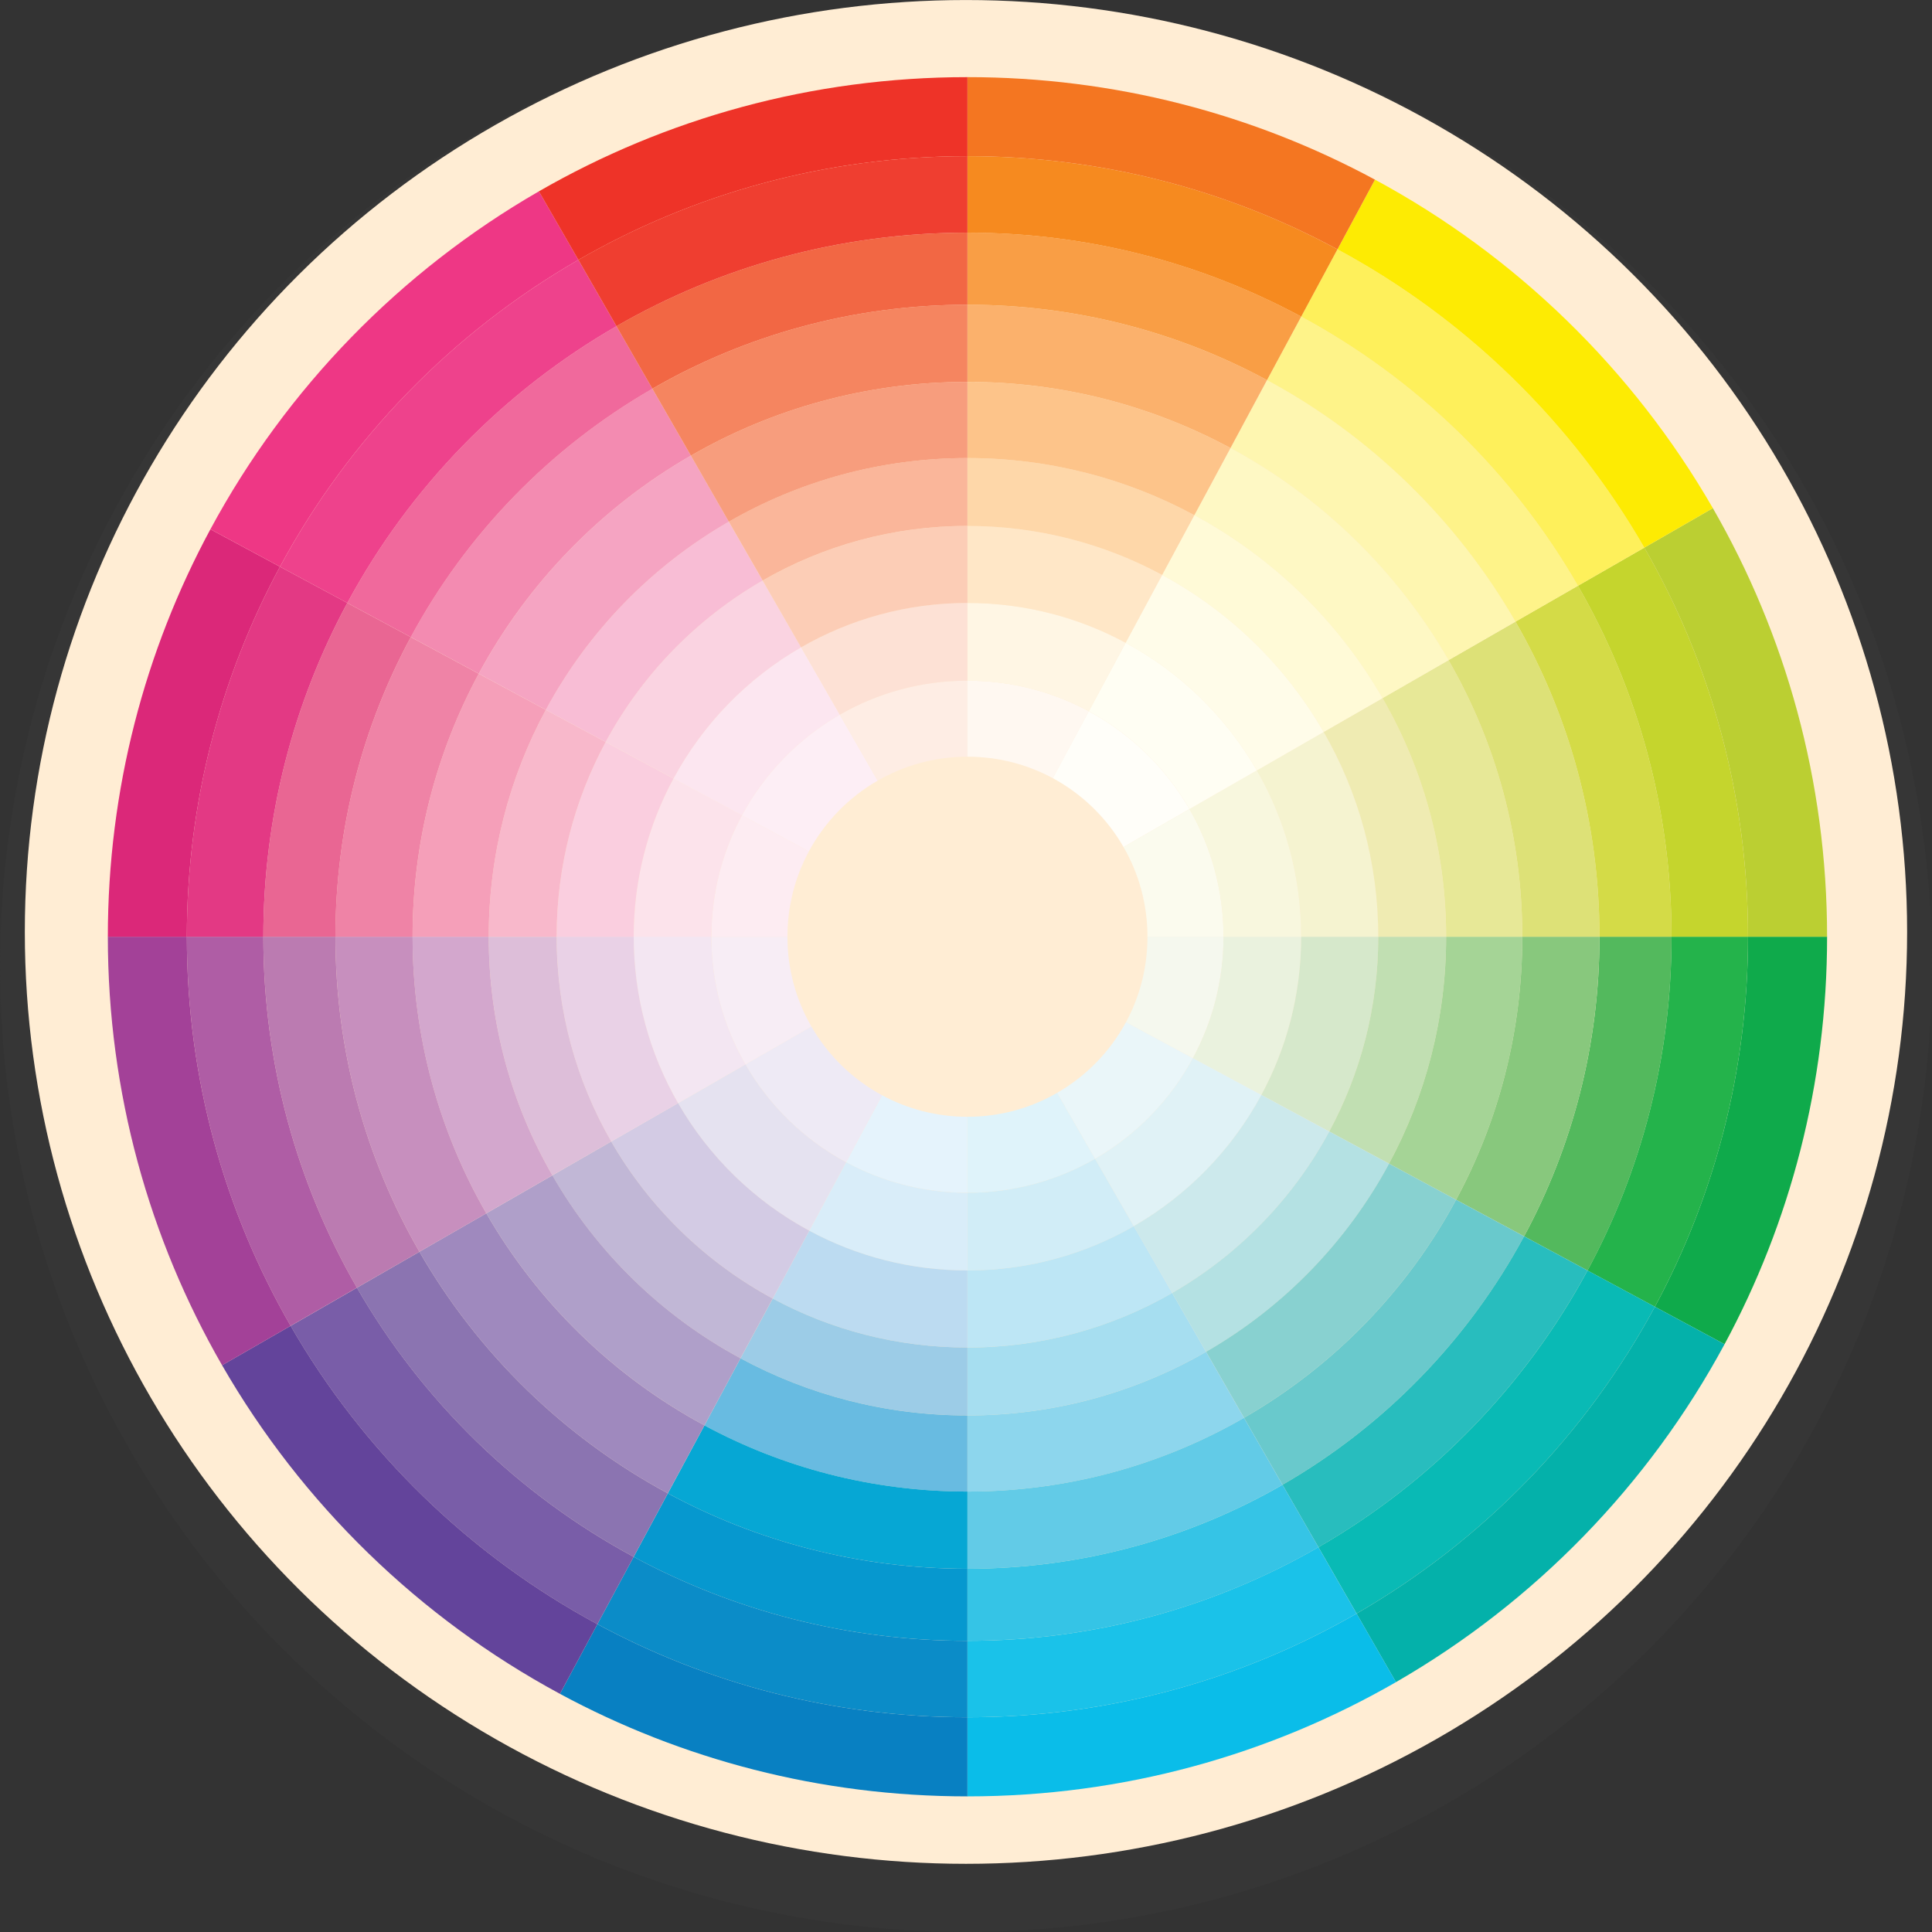 <?xml version="1.0" encoding="utf-8"?>
<!-- Generator: Adobe Illustrator 16.0.0, SVG Export Plug-In . SVG Version: 6.00 Build 0)  -->
<!DOCTYPE svg PUBLIC "-//W3C//DTD SVG 1.1//EN" "http://www.w3.org/Graphics/SVG/1.1/DTD/svg11.dtd">
<svg version="1.1" id="Layer_1" xmlns="http://www.w3.org/2000/svg" xmlns:xlink="http://www.w3.org/1999/xlink" x="0px" y="0px"
	 width="66px" height="66px" viewBox="0 0 66 66" enable-background="new 0 0 66 66" xml:space="preserve">
<rect x="0" y="0" width="66" height="66" fill="#333333" stroke="none"/>
<g>
	<g>
		<circle opacity="0.3" fill="#3D3D3D" cx="33" cy="33.001" r="33"/>
		<ellipse fill="#FFEDD4" cx="32.999" cy="31.836" rx="32.151" ry="31.835"/>
	</g>
	<g id="XMLID_1_">
		<g>
			<path fill="#EAF6F9" d="M38.467,34.915l2.285,1.231c-0.771,1.434-1.934,2.627-3.342,3.439l-1.296-2.253
				C37.105,36.763,37.923,35.925,38.467,34.915z"/>
			<path fill="#DFF3FA" d="M36.114,37.333l1.296,2.253c-1.285,0.738-2.773,1.161-4.361,1.161v-2.596
				C34.166,38.151,35.213,37.853,36.114,37.333z"/>
			<path fill="#E5F3FC" d="M33.049,38.151v2.596c-1.5,0-2.912-0.377-4.146-1.045l1.23-2.286
				C31.002,37.885,31.994,38.151,33.049,38.151z"/>
			<path fill="#EEEAF5" d="M30.133,37.416l-1.23,2.286c-1.434-0.771-2.627-1.933-3.438-3.342l2.252-1.295
				C28.287,36.057,29.127,36.873,30.133,37.416z"/>
			<path fill="#F7EDF5" d="M27.717,35.065l-2.252,1.295c-0.74-1.283-1.163-2.771-1.163-4.36h2.598
				C26.899,33.117,27.197,34.164,27.717,35.065z"/>
			<path fill="#FDECF2" d="M25.346,27.854l2.287,1.231c-0.469,0.867-0.733,1.86-0.733,2.915h-2.598
				C24.302,30.5,24.68,29.088,25.346,27.854z"/>
			<path fill="#FDEEF5" d="M28.688,24.416l1.294,2.252c-0.99,0.57-1.806,1.409-2.35,2.417l-2.287-1.231
				C26.119,26.42,27.279,25.227,28.688,24.416z"/>
			<path fill="#FEEDE4" d="M33.049,23.253v2.597c-1.116,0-2.162,0.298-3.066,0.818l-1.294-2.252
				C29.973,23.675,31.462,23.253,33.049,23.253z"/>
			<path fill="#FFF8F1" d="M37.195,24.297l-1.23,2.286c-0.867-0.468-1.861-0.733-2.916-0.733v-2.597
				C34.549,23.253,35.962,23.63,37.195,24.297z"/>
			<path fill="#FFFEF9" d="M40.634,27.639l-2.252,1.297c-0.57-0.992-1.409-1.808-2.417-2.353l1.23-2.286
				C38.63,25.07,39.822,26.23,40.634,27.639z"/>
			<path fill="#FBFBEE" d="M41.797,32h-2.598c0-1.115-0.297-2.163-0.817-3.064l2.252-1.297C41.373,28.924,41.797,30.412,41.797,32z"
				/>
			<path fill="#F5F8EE" d="M39.199,32h2.598c0,1.5-0.378,2.911-1.045,4.146l-2.285-1.231C38.936,34.048,39.199,33.055,39.199,32z"/>
			<path fill="#EAF2DE" d="M41.797,32h2.653c0,1.957-0.491,3.796-1.36,5.404l-2.338-1.258C41.419,34.911,41.797,33.5,41.797,32z"/>
			<path fill="#D6E8CB" d="M44.45,32h2.633c0,2.407-0.606,4.673-1.674,6.653l-2.319-1.249C43.959,35.796,44.45,33.957,44.45,32z"/>
			<path fill="#C1DFB2" d="M47.083,32h2.319c0,2.806-0.707,5.445-1.951,7.752l-2.042-1.099C46.477,36.673,47.083,34.407,47.083,32z"
				/>
			<path fill="#A5D496" d="M49.402,32h2.602c0,3.251-0.82,6.312-2.262,8.985l-2.291-1.233C48.695,37.445,49.402,34.806,49.402,32z"
				/>
			<path fill="#53B95D" d="M54.641,32h2.461c0,4.126-1.039,8.009-2.869,11.402l-2.168-1.168C53.707,39.189,54.641,35.703,54.641,32z
				"/>
			<path fill="#88C87D" d="M52.004,32h2.637c0,3.703-0.934,7.189-2.576,10.234l-2.322-1.249C51.184,38.312,52.004,35.251,52.004,32z
				"/>
			<path fill="#24B34B" d="M57.102,32h2.613c0,4.574-1.152,8.879-3.182,12.641l-2.301-1.238C56.063,40.009,57.102,36.126,57.102,32z
				"/>
			<path fill="#0FAA4B" d="M59.715,32h2.701c0,5.038-1.268,9.778-3.503,13.921l-0.005-0.003l-2.375-1.277
				C58.563,40.879,59.715,36.574,59.715,32z"/>
			<path fill="#E0F2F6" d="M40.752,36.146l2.338,1.258c-1.006,1.869-2.521,3.424-4.357,4.482l-1.322-2.301
				C38.818,38.773,39.98,37.58,40.752,36.146z"/>
			<path fill="#CCE9EC" d="M43.09,37.404l2.319,1.249c-1.239,2.3-3.104,4.212-5.364,5.516l-1.313-2.282
				C40.568,40.828,42.084,39.273,43.09,37.404z"/>
			<path fill="#B4E1E3" d="M45.409,38.653l2.042,1.099c-1.444,2.679-3.616,4.911-6.25,6.428l-1.156-2.011
				C42.305,42.865,44.17,40.953,45.409,38.653z"/>
			<path fill="#88D1D0" d="M47.451,39.752l2.291,1.233c-1.674,3.106-4.191,5.69-7.245,7.449l-1.296-2.255
				C43.835,44.663,46.007,42.431,47.451,39.752z"/>
			<path fill="#69C9CC" d="M49.742,40.985l2.322,1.249c-1.908,3.539-4.774,6.483-8.252,8.488l-1.315-2.288
				C45.551,46.676,48.068,44.092,49.742,40.985z"/>
			<path fill="#28BDBE" d="M52.064,42.234l2.168,1.168c-2.125,3.941-5.319,7.222-9.193,9.453l-1.227-2.133
				C47.29,48.718,50.156,45.773,52.064,42.234z"/>
			<path fill="#09BAB5" d="M54.232,43.402l2.301,1.238c-2.355,4.371-5.896,8.006-10.191,10.481l-1.303-2.267
				C48.913,50.624,52.107,47.344,54.232,43.402z"/>
			<path fill="#04B1AA" d="M58.908,45.918l0.005,0.003c-2.595,4.813-6.495,8.818-11.225,11.543l-0.003-0.004l-1.344-2.338
				c4.295-2.476,7.836-6.11,10.191-10.481L58.908,45.918z"/>
			<path fill="#D1EDF7" d="M37.41,39.586l1.322,2.301C37.06,42.85,35.119,43.4,33.049,43.4v-2.653
				C34.637,40.747,36.125,40.324,37.41,39.586z"/>
			<path fill="#BDE6F5" d="M38.732,41.887l1.313,2.282c-2.059,1.187-4.448,1.864-6.996,1.864V43.4
				C35.119,43.4,37.06,42.85,38.732,41.887z"/>
			<path fill="#A6DEF0" d="M40.045,44.169l1.156,2.011c-2.4,1.382-5.184,2.174-8.152,2.174v-2.32
				C35.597,46.033,37.986,45.355,40.045,44.169z"/>
			<path fill="#8DD6ED" d="M41.201,46.18l1.296,2.255c-2.781,1.603-6.007,2.52-9.448,2.52v-2.601
				C36.018,48.354,38.801,47.562,41.201,46.18z"/>
			<path fill="#62CBE7" d="M42.497,48.435l1.315,2.288c-3.17,1.824-6.846,2.868-10.764,2.868v-2.637
				C36.49,50.954,39.716,50.037,42.497,48.435z"/>
			<path fill="#35C4E6" d="M43.813,50.723l1.227,2.133c-3.529,2.033-7.624,3.197-11.99,3.197v-2.462
				C36.967,53.591,40.643,52.547,43.813,50.723z"/>
			<path fill="#1AC2E9" d="M45.039,52.855l1.303,2.267c-3.914,2.254-8.453,3.543-13.293,3.543v-2.612
				C37.415,56.053,41.51,54.889,45.039,52.855z"/>
			<path fill="#0ABDE9" d="M47.686,57.46l0.003,0.004c-4.311,2.482-9.31,3.903-14.64,3.903v-2.702c4.84,0,9.379-1.289,13.293-3.543
				L47.686,57.46z"/>
			<path fill="#D9EDF9" d="M33.049,40.747V43.4c-1.955,0-3.796-0.491-5.404-1.358l1.258-2.34
				C30.137,40.37,31.549,40.747,33.049,40.747z"/>
			<path fill="#BCDBF1" d="M33.049,43.4v2.633c-2.406,0-4.672-0.605-6.652-1.673l1.248-2.318C29.253,42.909,31.094,43.4,33.049,43.4
				z"/>
			<path fill="#9CCCE7" d="M33.049,46.033v2.32c-2.805,0-5.445-0.707-7.752-1.952l1.1-2.041
				C28.377,45.428,30.643,46.033,33.049,46.033z"/>
			<path fill="#68BBE1" d="M33.049,48.354v2.601c-3.251,0-6.311-0.818-8.984-2.261l1.232-2.292
				C27.604,47.646,30.244,48.354,33.049,48.354z"/>
			<path fill="#06A7D4" d="M33.049,50.954v2.637c-3.703,0-7.188-0.932-10.234-2.576l1.25-2.321
				C26.738,50.136,29.798,50.954,33.049,50.954z"/>
			<path fill="#0698CF" d="M33.049,53.591v2.462c-4.127,0-8.01-1.039-11.402-2.869l1.168-2.169
				C25.861,52.659,29.346,53.591,33.049,53.591z"/>
			<path fill="#0B8CC8" d="M33.049,56.053v2.612c-4.573,0-8.879-1.151-12.641-3.181l1.238-2.301
				C25.039,55.014,28.922,56.053,33.049,56.053z"/>
			<path fill="#0880C2" d="M33.049,58.665v2.702c-5.037,0-9.779-1.269-13.921-3.503l0.003-0.005l1.277-2.375
				C24.17,57.514,28.476,58.665,33.049,58.665z"/>
			<path fill="#E5E2F0" d="M28.902,39.702l-1.258,2.34c-1.869-1.007-3.424-2.522-4.48-4.357l2.301-1.324
				C26.275,37.77,27.469,38.931,28.902,39.702z"/>
			<path fill="#D3CBE4" d="M27.645,42.042l-1.248,2.318c-2.299-1.241-4.213-3.104-5.516-5.365l2.283-1.311
				C24.221,39.52,25.775,41.035,27.645,42.042z"/>
			<path fill="#C1B7D6" d="M26.396,44.36l-1.1,2.041c-2.679-1.444-4.91-3.614-6.427-6.25l2.011-1.156
				C22.184,41.256,24.098,43.119,26.396,44.36z"/>
			<path fill="#AF9FC9" d="M25.297,46.401l-1.232,2.292c-3.107-1.675-5.69-4.192-7.451-7.244l2.257-1.298
				C20.387,42.787,22.618,44.957,25.297,46.401z"/>
			<path fill="#9F89BE" d="M24.064,48.693l-1.25,2.321c-3.539-1.907-6.482-4.774-8.486-8.253l2.285-1.313
				C18.374,44.501,20.957,47.019,24.064,48.693z"/>
			<path fill="#8B74B1" d="M22.814,51.015l-1.168,2.169c-3.94-2.126-7.222-5.32-9.453-9.194l2.135-1.228
				C16.332,46.24,19.275,49.107,22.814,51.015z"/>
			<path fill="#795DA8" d="M21.646,53.184l-1.238,2.301c-4.369-2.355-8.006-5.896-10.48-10.191l2.266-1.304
				C14.425,47.863,17.706,51.058,21.646,53.184z"/>
			<path fill="#63449B" d="M20.408,55.484l-1.277,2.375l-0.003,0.005c-4.812-2.596-8.817-6.494-11.542-11.226l0.004-0.002
				l2.338-1.344C12.402,49.588,16.039,53.129,20.408,55.484z"/>
			<path fill="#F3E6F2" d="M25.465,36.36l-2.301,1.324c-0.965-1.673-1.516-3.615-1.516-5.685h2.653
				C24.302,33.589,24.725,35.077,25.465,36.36z"/>
			<path fill="#E9D1E6" d="M23.164,37.685l-2.283,1.311c-1.187-2.06-1.864-4.448-1.864-6.995h2.632
				C21.648,34.069,22.199,36.012,23.164,37.685z"/>
			<path fill="#DDBED9" d="M20.881,38.995l-2.011,1.156c-1.384-2.398-2.174-5.184-2.174-8.151h2.32
				C19.017,34.547,19.694,36.936,20.881,38.995z"/>
			<path fill="#D3A7CD" d="M18.87,40.151l-2.257,1.298c-1.602-2.781-2.519-6.008-2.519-9.449h2.602
				C16.696,34.968,17.486,37.753,18.87,40.151z"/>
			<path fill="#C78FBE" d="M16.613,41.449l-2.285,1.313C12.503,39.595,11.459,35.92,11.459,32h2.636
				C14.095,35.441,15.012,38.668,16.613,41.449z"/>
			<path fill="#BB7BB1" d="M14.328,42.762l-2.135,1.228C10.16,40.459,8.996,36.365,8.996,32h2.463
				C11.459,35.92,12.503,39.595,14.328,42.762z"/>
			<path fill="#AF5DA5" d="M12.193,43.989l-2.266,1.304C7.673,41.38,6.383,36.841,6.383,32h2.613
				C8.996,36.365,10.16,40.459,12.193,43.989z"/>
			<path fill="#A34198" d="M9.928,45.293L7.59,46.637l-0.004,0.002C5.104,42.329,3.684,37.331,3.684,32h2.699
				C6.383,36.841,7.673,41.38,9.928,45.293z"/>
			<path fill="#FCE3EB" d="M23.008,26.596l2.338,1.258C24.68,29.088,24.302,30.5,24.302,32h-2.653
				C21.648,30.044,22.141,28.204,23.008,26.596z"/>
			<path fill="#FACEDF" d="M20.69,25.348l2.317,1.248c-0.867,1.608-1.359,3.448-1.359,5.404h-2.632
				C19.017,29.593,19.623,27.326,20.69,25.348z"/>
			<path fill="#F8B8CB" d="M18.646,24.249l2.044,1.099c-1.067,1.979-1.674,4.245-1.674,6.652h-2.32
				C16.696,29.195,17.402,26.555,18.646,24.249z"/>
			<path fill="#F59FB9" d="M16.355,23.015l2.291,1.234c-1.244,2.306-1.95,4.946-1.95,7.751h-2.602
				C14.095,28.748,14.914,25.688,16.355,23.015z"/>
			<path fill="#EF83A6" d="M14.033,21.765l2.322,1.25c-1.441,2.674-2.261,5.733-2.261,8.985h-2.636
				C11.459,28.295,12.391,24.81,14.033,21.765z"/>
			<path fill="#E96693" d="M11.865,20.598l2.168,1.167c-1.643,3.045-2.574,6.53-2.574,10.235H8.996
				C8.996,27.875,10.035,23.991,11.865,20.598z"/>
			<path fill="#E33984" d="M9.564,19.359l2.301,1.238C10.035,23.991,8.996,27.875,8.996,32H6.383
				C6.383,27.426,7.535,23.121,9.564,19.359z"/>
			<path fill="#DB2879" d="M7.189,18.081l2.375,1.278C7.535,23.121,6.383,27.426,6.383,32H3.684c0-5.036,1.268-9.777,3.504-13.92
				L7.189,18.081z"/>
			<path fill="#FCE6F0" d="M27.365,22.114l1.323,2.302c-1.409,0.811-2.569,2.004-3.343,3.438l-2.338-1.258
				C24.016,24.728,25.529,23.173,27.365,22.114z"/>
			<path fill="#FAD3E1" d="M26.054,19.832l1.312,2.282c-1.836,1.059-3.35,2.613-4.357,4.481l-2.317-1.248
				C21.932,23.048,23.794,21.135,26.054,19.832z"/>
			<path fill="#F8BDD5" d="M24.896,17.822l1.157,2.01c-2.26,1.303-4.122,3.216-5.363,5.516l-2.044-1.099
				C20.092,21.569,22.264,19.339,24.896,17.822z"/>
			<path fill="#F5A4C2" d="M23.602,15.565l1.295,2.257c-2.633,1.517-4.805,3.747-6.25,6.427l-2.291-1.234
				C18.031,19.909,20.547,17.324,23.602,15.565z"/>
			<path fill="#F38BB1" d="M22.286,13.279l1.315,2.286c-3.055,1.759-5.57,4.344-7.246,7.449l-2.322-1.25
				C15.942,18.226,18.81,15.282,22.286,13.279z"/>
			<path fill="#F0699C" d="M21.059,11.144l1.228,2.136c-3.477,2.003-6.344,4.946-8.253,8.485l-2.168-1.167
				C13.991,16.656,17.185,13.376,21.059,11.144z"/>
			<path fill="#EE428C" d="M19.758,8.878l1.301,2.266c-3.874,2.232-7.067,5.513-9.193,9.454l-2.301-1.238
				C11.922,14.99,15.462,11.353,19.758,8.878z"/>
			<path fill="#EE3785" d="M18.412,6.541l1.346,2.337c-4.296,2.475-7.836,6.112-10.193,10.481l-2.375-1.278L7.188,18.08
				C9.781,13.267,13.68,9.263,18.41,6.536L18.412,6.541z"/>
			<path fill="#F8F7DE" d="M44.45,32h-2.653c0-1.588-0.424-3.076-1.163-4.361l2.302-1.321C43.899,27.989,44.45,29.931,44.45,32z"/>
			<path fill="#F5F3D0" d="M47.083,32H44.45c0-2.069-0.551-4.011-1.515-5.683l2.282-1.313C46.404,27.063,47.083,29.453,47.083,32z"
				/>
			<path fill="#EFEBB2" d="M49.402,32h-2.319c0-2.547-0.679-4.937-1.865-6.995l2.012-1.156C48.611,26.248,49.402,29.031,49.402,32z"
				/>
			<path fill="#E7E897" d="M52.004,32h-2.602c0-2.969-0.791-5.752-2.173-8.151l2.255-1.297C51.086,25.333,52.004,28.56,52.004,32z"
				/>
			<path fill="#DDE177" d="M54.641,32h-2.637c0-3.44-0.918-6.667-2.52-9.448l2.286-1.315C53.596,24.405,54.641,28.081,54.641,32z"/>
			<path fill="#D4DB47" d="M57.102,32h-2.461c0-3.919-1.045-7.595-2.87-10.764l2.134-1.226C55.938,23.54,57.102,27.633,57.102,32z"
				/>
			<path fill="#C5D52D" d="M59.715,32h-2.613c0-4.367-1.164-8.46-3.197-11.989l2.268-1.303C58.425,22.62,59.715,27.159,59.715,32z"
				/>
			<path fill="#BBCF32" d="M62.416,32h-2.701c0-4.841-1.29-9.38-3.543-13.292l2.336-1.345l0.006-0.003
				C60.996,21.67,62.416,26.669,62.416,32z"/>
			<path fill="#FFFEF3" d="M42.936,26.317l-2.302,1.321c-0.812-1.408-2.004-2.568-3.438-3.342l1.258-2.339
				C40.322,22.966,41.877,24.48,42.936,26.317z"/>
			<path fill="#FFFCE9" d="M45.218,25.005l-2.282,1.313c-1.059-1.837-2.613-3.352-4.482-4.359l1.248-2.318
				C42.001,20.881,43.916,22.743,45.218,25.005z"/>
			<path fill="#FFFAD7" d="M47.229,23.849l-2.012,1.156c-1.302-2.262-3.217-4.124-5.517-5.365l1.1-2.041
				C43.48,19.044,45.712,21.214,47.229,23.849z"/>
			<path fill="#FEF8C4" d="M49.484,22.552l-2.255,1.297c-1.518-2.635-3.749-4.805-6.429-6.25l1.234-2.292
				C45.141,16.982,47.725,19.5,49.484,22.552z"/>
			<path fill="#FEF6B0" d="M51.771,21.236l-2.286,1.315c-1.76-3.052-4.344-5.569-7.449-7.245l1.248-2.322
				C46.822,14.894,49.767,17.76,51.771,21.236z"/>
			<path fill="#FEF389" d="M53.904,20.011l-2.134,1.226c-2.004-3.477-4.948-6.343-8.487-8.252l1.168-2.169
				C48.393,12.942,51.672,16.137,53.904,20.011z"/>
			<path fill="#FEF05B" d="M56.172,18.708l-2.268,1.303c-2.232-3.874-5.512-7.068-9.453-9.195l1.238-2.299
				C50.061,10.872,53.696,14.413,56.172,18.708z"/>
			<path fill="#FDEB03" d="M58.514,17.36l-0.006,0.003l-2.336,1.345c-2.476-4.295-6.111-7.836-10.482-10.191l1.278-2.376
				l0.003-0.004C51.783,8.731,55.787,12.631,58.514,17.36z"/>
			<path fill="#FFF6E4" d="M38.453,21.958l-1.258,2.339c-1.233-0.667-2.646-1.044-4.146-1.044v-2.655
				C35.006,20.598,36.846,21.09,38.453,21.958z"/>
			<path fill="#FFE7C7" d="M39.701,19.64l-1.248,2.318c-1.607-0.868-3.447-1.36-5.404-1.36v-2.631
				C35.456,17.967,37.722,18.572,39.701,19.64z"/>
			<path fill="#FED7A9" d="M40.801,17.599l-1.1,2.041c-1.979-1.067-4.245-1.673-6.652-1.673v-2.319
				C35.854,15.647,38.494,16.354,40.801,17.599z"/>
			<path fill="#FDC48A" d="M42.035,15.307l-1.234,2.292c-2.307-1.245-4.947-1.951-7.752-1.951v-2.602
				C36.301,13.046,39.36,13.864,42.035,15.307z"/>
			<path fill="#FBB16C" d="M43.283,12.984l-1.248,2.322c-2.675-1.442-5.734-2.261-8.986-2.261V10.41
				C36.753,10.41,40.238,11.342,43.283,12.984z"/>
			<path fill="#F99E45" d="M44.451,10.815l-1.168,2.169c-3.045-1.643-6.53-2.574-10.234-2.574V7.948
				C37.175,7.948,41.059,8.986,44.451,10.815z"/>
			<path fill="#F68A1F" d="M45.689,8.517l-1.238,2.299c-3.393-1.829-7.276-2.867-11.402-2.867V5.335
				C37.623,5.335,41.928,6.486,45.689,8.517z"/>
			<path fill="#F47621" d="M46.971,6.137l-0.003,0.004l-1.278,2.376c-3.762-2.03-8.066-3.182-12.641-3.182v-2.7
				C38.086,2.635,42.828,3.901,46.971,6.137z"/>
			<path fill="#FDE1D5" d="M33.049,20.598v2.655c-1.587,0-3.076,0.422-4.36,1.163l-1.323-2.302
				C29.038,21.15,30.979,20.598,33.049,20.598z"/>
			<path fill="#FCCDB6" d="M33.049,17.967v2.631c-2.069,0-4.011,0.553-5.684,1.517l-1.312-2.282
				C28.113,18.645,30.502,17.967,33.049,17.967z"/>
			<path fill="#FAB69A" d="M33.049,15.647v2.319c-2.547,0-4.936,0.678-6.995,1.865l-1.157-2.01
				C27.297,16.438,30.081,15.647,33.049,15.647z"/>
			<path fill="#F79D7D" d="M33.049,13.046v2.602c-2.968,0-5.752,0.791-8.152,2.175l-1.295-2.257
				C26.383,13.963,29.609,13.046,33.049,13.046z"/>
			<path fill="#F58560" d="M33.049,10.41v2.636c-3.439,0-6.666,0.917-9.447,2.52l-1.315-2.286
				C25.455,11.454,29.131,10.41,33.049,10.41z"/>
			<path fill="#F26744" d="M33.049,7.948v2.462c-3.918,0-7.594,1.044-10.763,2.869l-1.228-2.136
				C24.588,9.111,28.682,7.948,33.049,7.948z"/>
			<path fill="#EF3E30" d="M33.049,5.335v2.613c-4.367,0-8.461,1.163-11.99,3.195l-1.301-2.266
				C23.67,6.624,28.209,5.335,33.049,5.335z"/>
			<path fill="#EE3328" d="M33.049,2.635v2.7c-4.84,0-9.379,1.289-13.291,3.543l-1.346-2.337L18.41,6.536
				C22.719,4.055,27.719,2.635,33.049,2.635z"/>
		</g>
	</g>
</g>
</svg>
